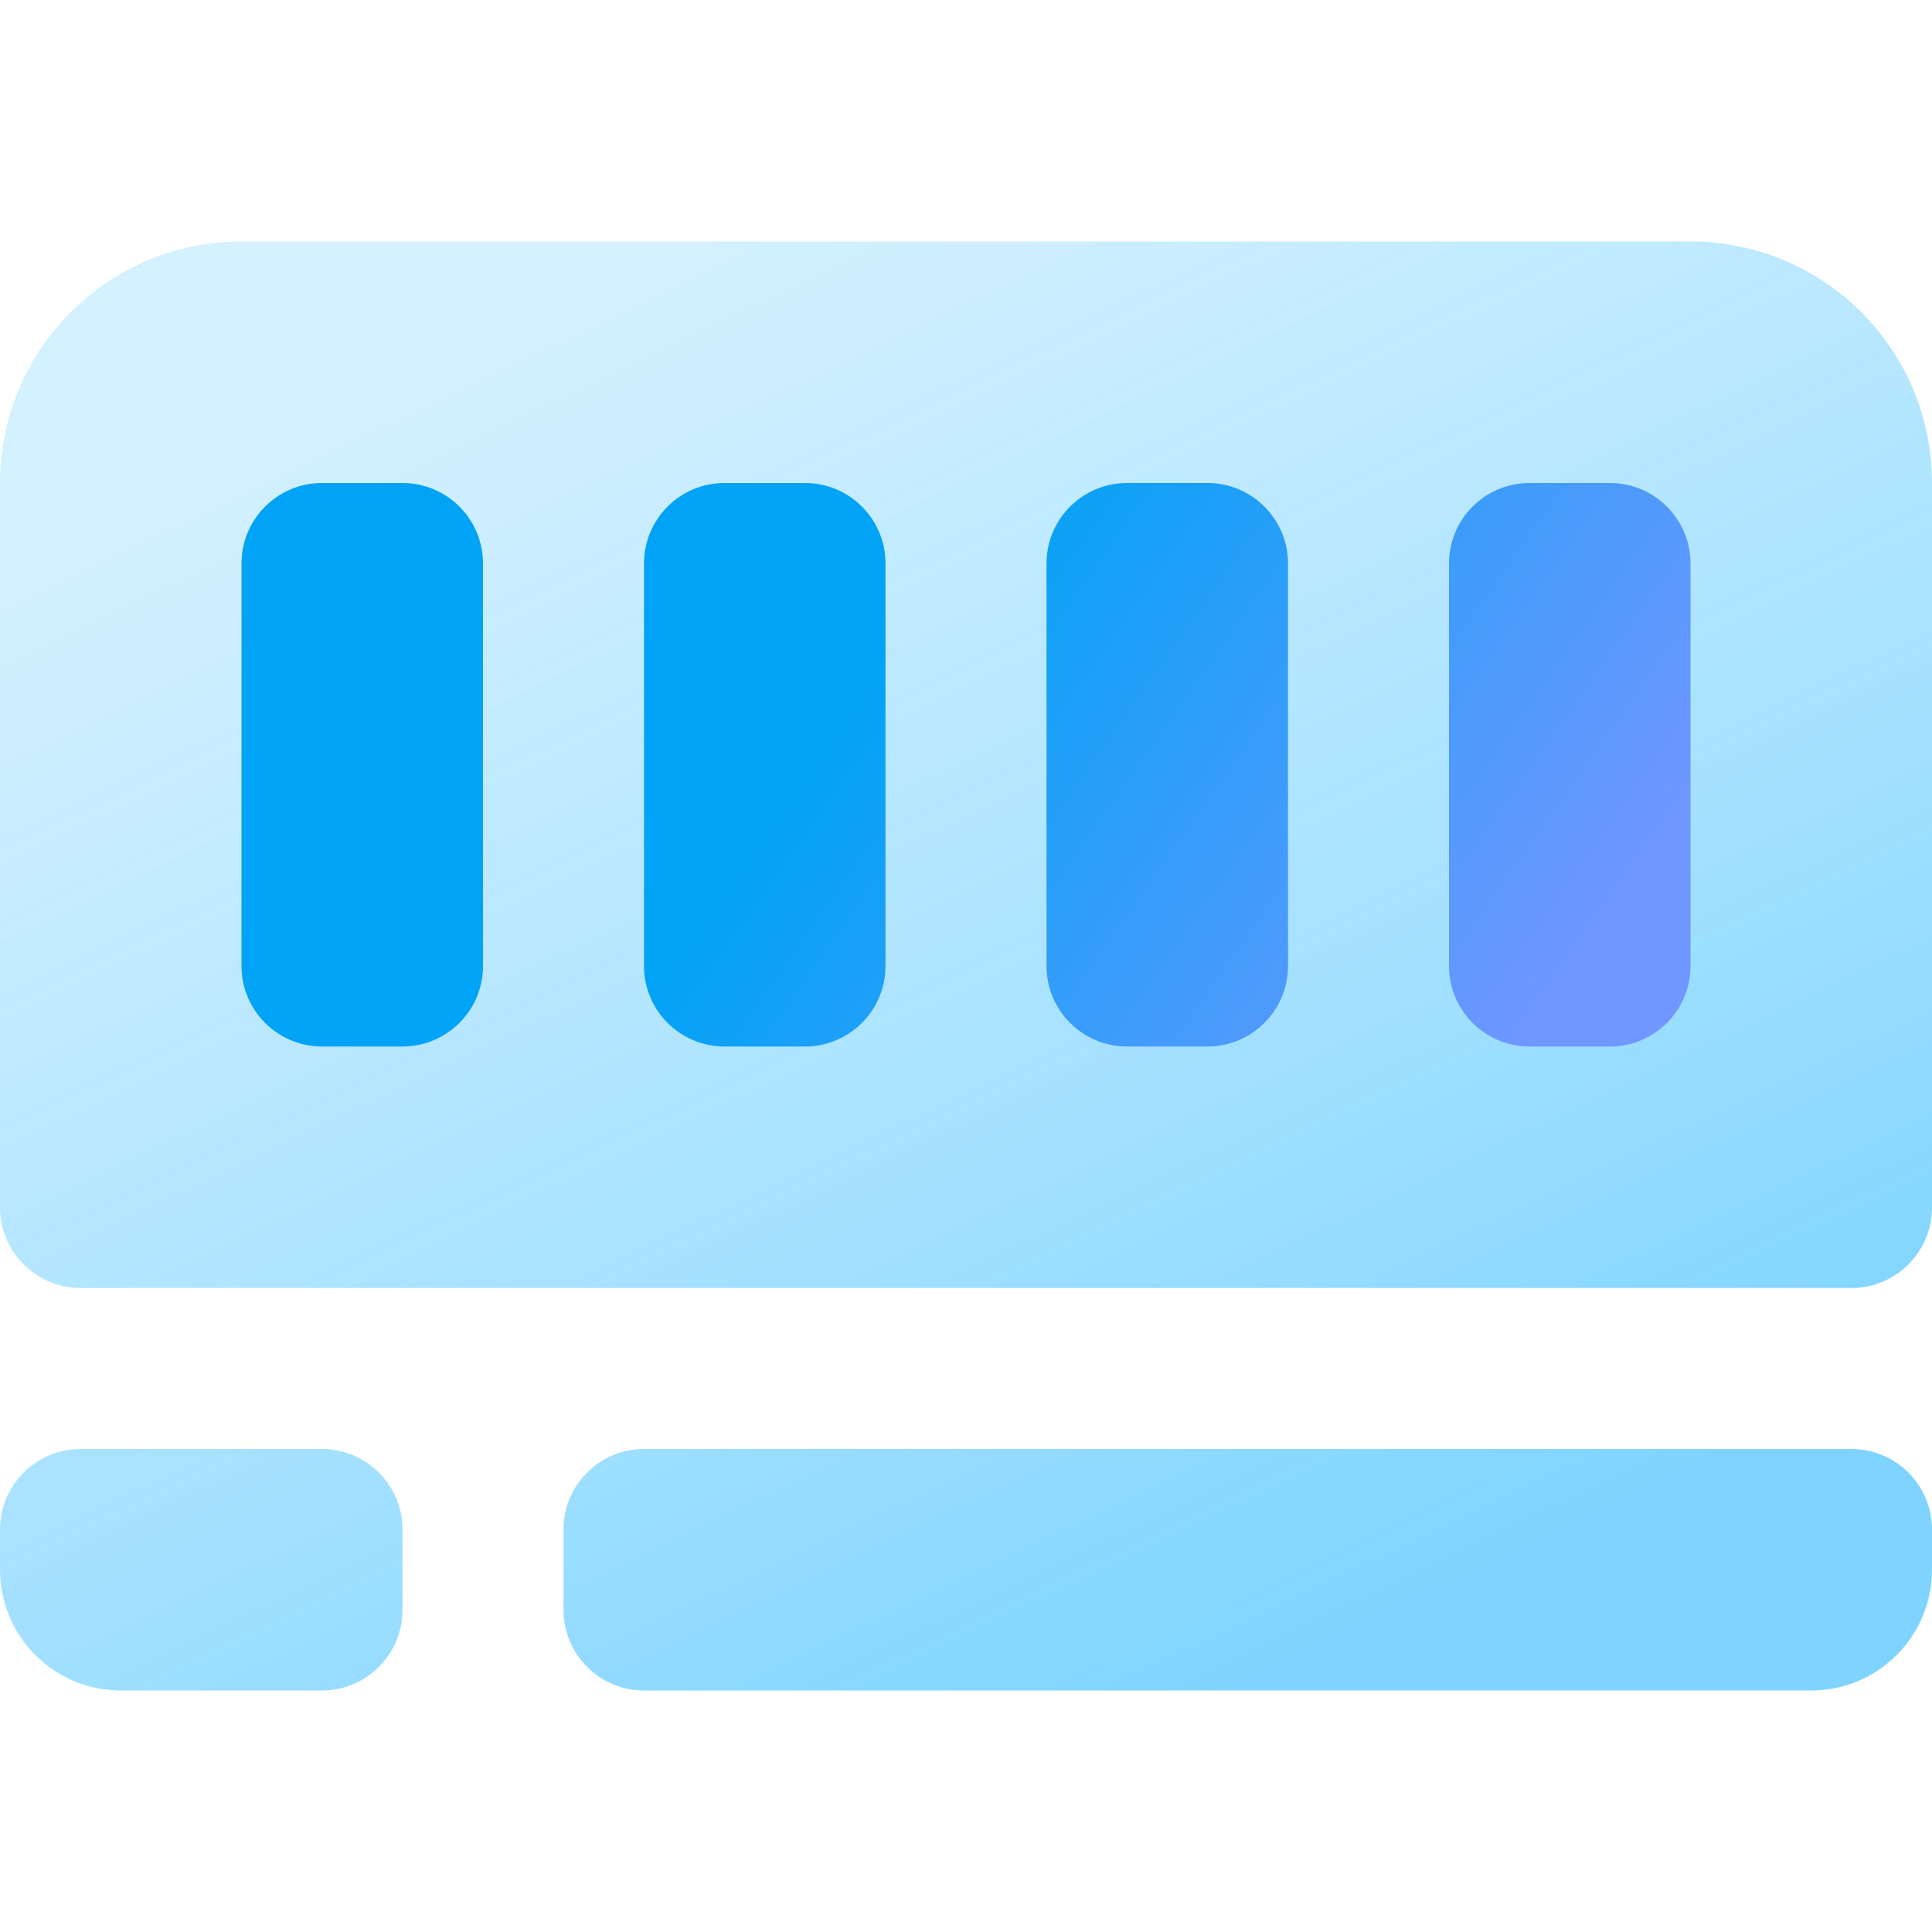 <svg xmlns="http://www.w3.org/2000/svg" width="24" height="24" viewBox="0 0 24 24"><defs><linearGradient id="a" x1="26.602%" x2="79.826%" y1="6.407%" y2="88.949%"><stop offset="0%" stop-color="#47C2FF" stop-opacity=".24"/><stop offset="100%" stop-color="#0AF" stop-opacity=".5"/></linearGradient><linearGradient id="b" x1="40.009%" x2="100%" y1="42.438%" y2="58.853%"><stop offset="0%" stop-color="#00A3F5"/><stop offset="100%" stop-color="#7096FF"/></linearGradient></defs><g fill="none" fill-rule="evenodd"><path fill="url(#a)" d="M3,3 L21,3 C22.657,3 24,4.343 24,6 L24,15 C24,15.552 23.552,16 23,16 L1,16 C0.448,16 6.76353751e-17,15.552 0,15 L0,6 C-2.02906125e-16,4.343 1.343,3 3,3 Z M8,18 L23,18 C23.552,18 24,18.448 24,19 L24,19.5 C24,20.328 23.328,21 22.5,21 L8,21 C7.448,21 7,20.552 7,20 L7,19 C7,18.448 7.448,18 8,18 Z M1,18 L4,18 C4.552,18 5,18.448 5,19 L5,20 C5,20.552 4.552,21 4,21 L1.5,21 C0.672,21 1.01453063e-16,20.328 0,19.5 L0,19 C-6.76353751e-17,18.448 0.448,18 1,18 Z"/><path fill="url(#b)" d="M4,6 L5,6 C5.552,6 6,6.448 6,7 L6,12 C6,12.552 5.552,13 5,13 L4,13 C3.448,13 3,12.552 3,12 L3,7 C3,6.448 3.448,6 4,6 Z M14,6 L15,6 C15.552,6 16,6.448 16,7 L16,12 C16,12.552 15.552,13 15,13 L14,13 C13.448,13 13,12.552 13,12 L13,7 C13,6.448 13.448,6 14,6 Z M19,6 L20,6 C20.552,6 21,6.448 21,7 L21,12 C21,12.552 20.552,13 20,13 L19,13 C18.448,13 18,12.552 18,12 L18,7 C18,6.448 18.448,6 19,6 Z M9,6 L10,6 C10.552,6 11,6.448 11,7 L11,12 C11,12.552 10.552,13 10,13 L9,13 C8.448,13 8,12.552 8,12 L8,7 C8,6.448 8.448,6 9,6 Z"/></g></svg>